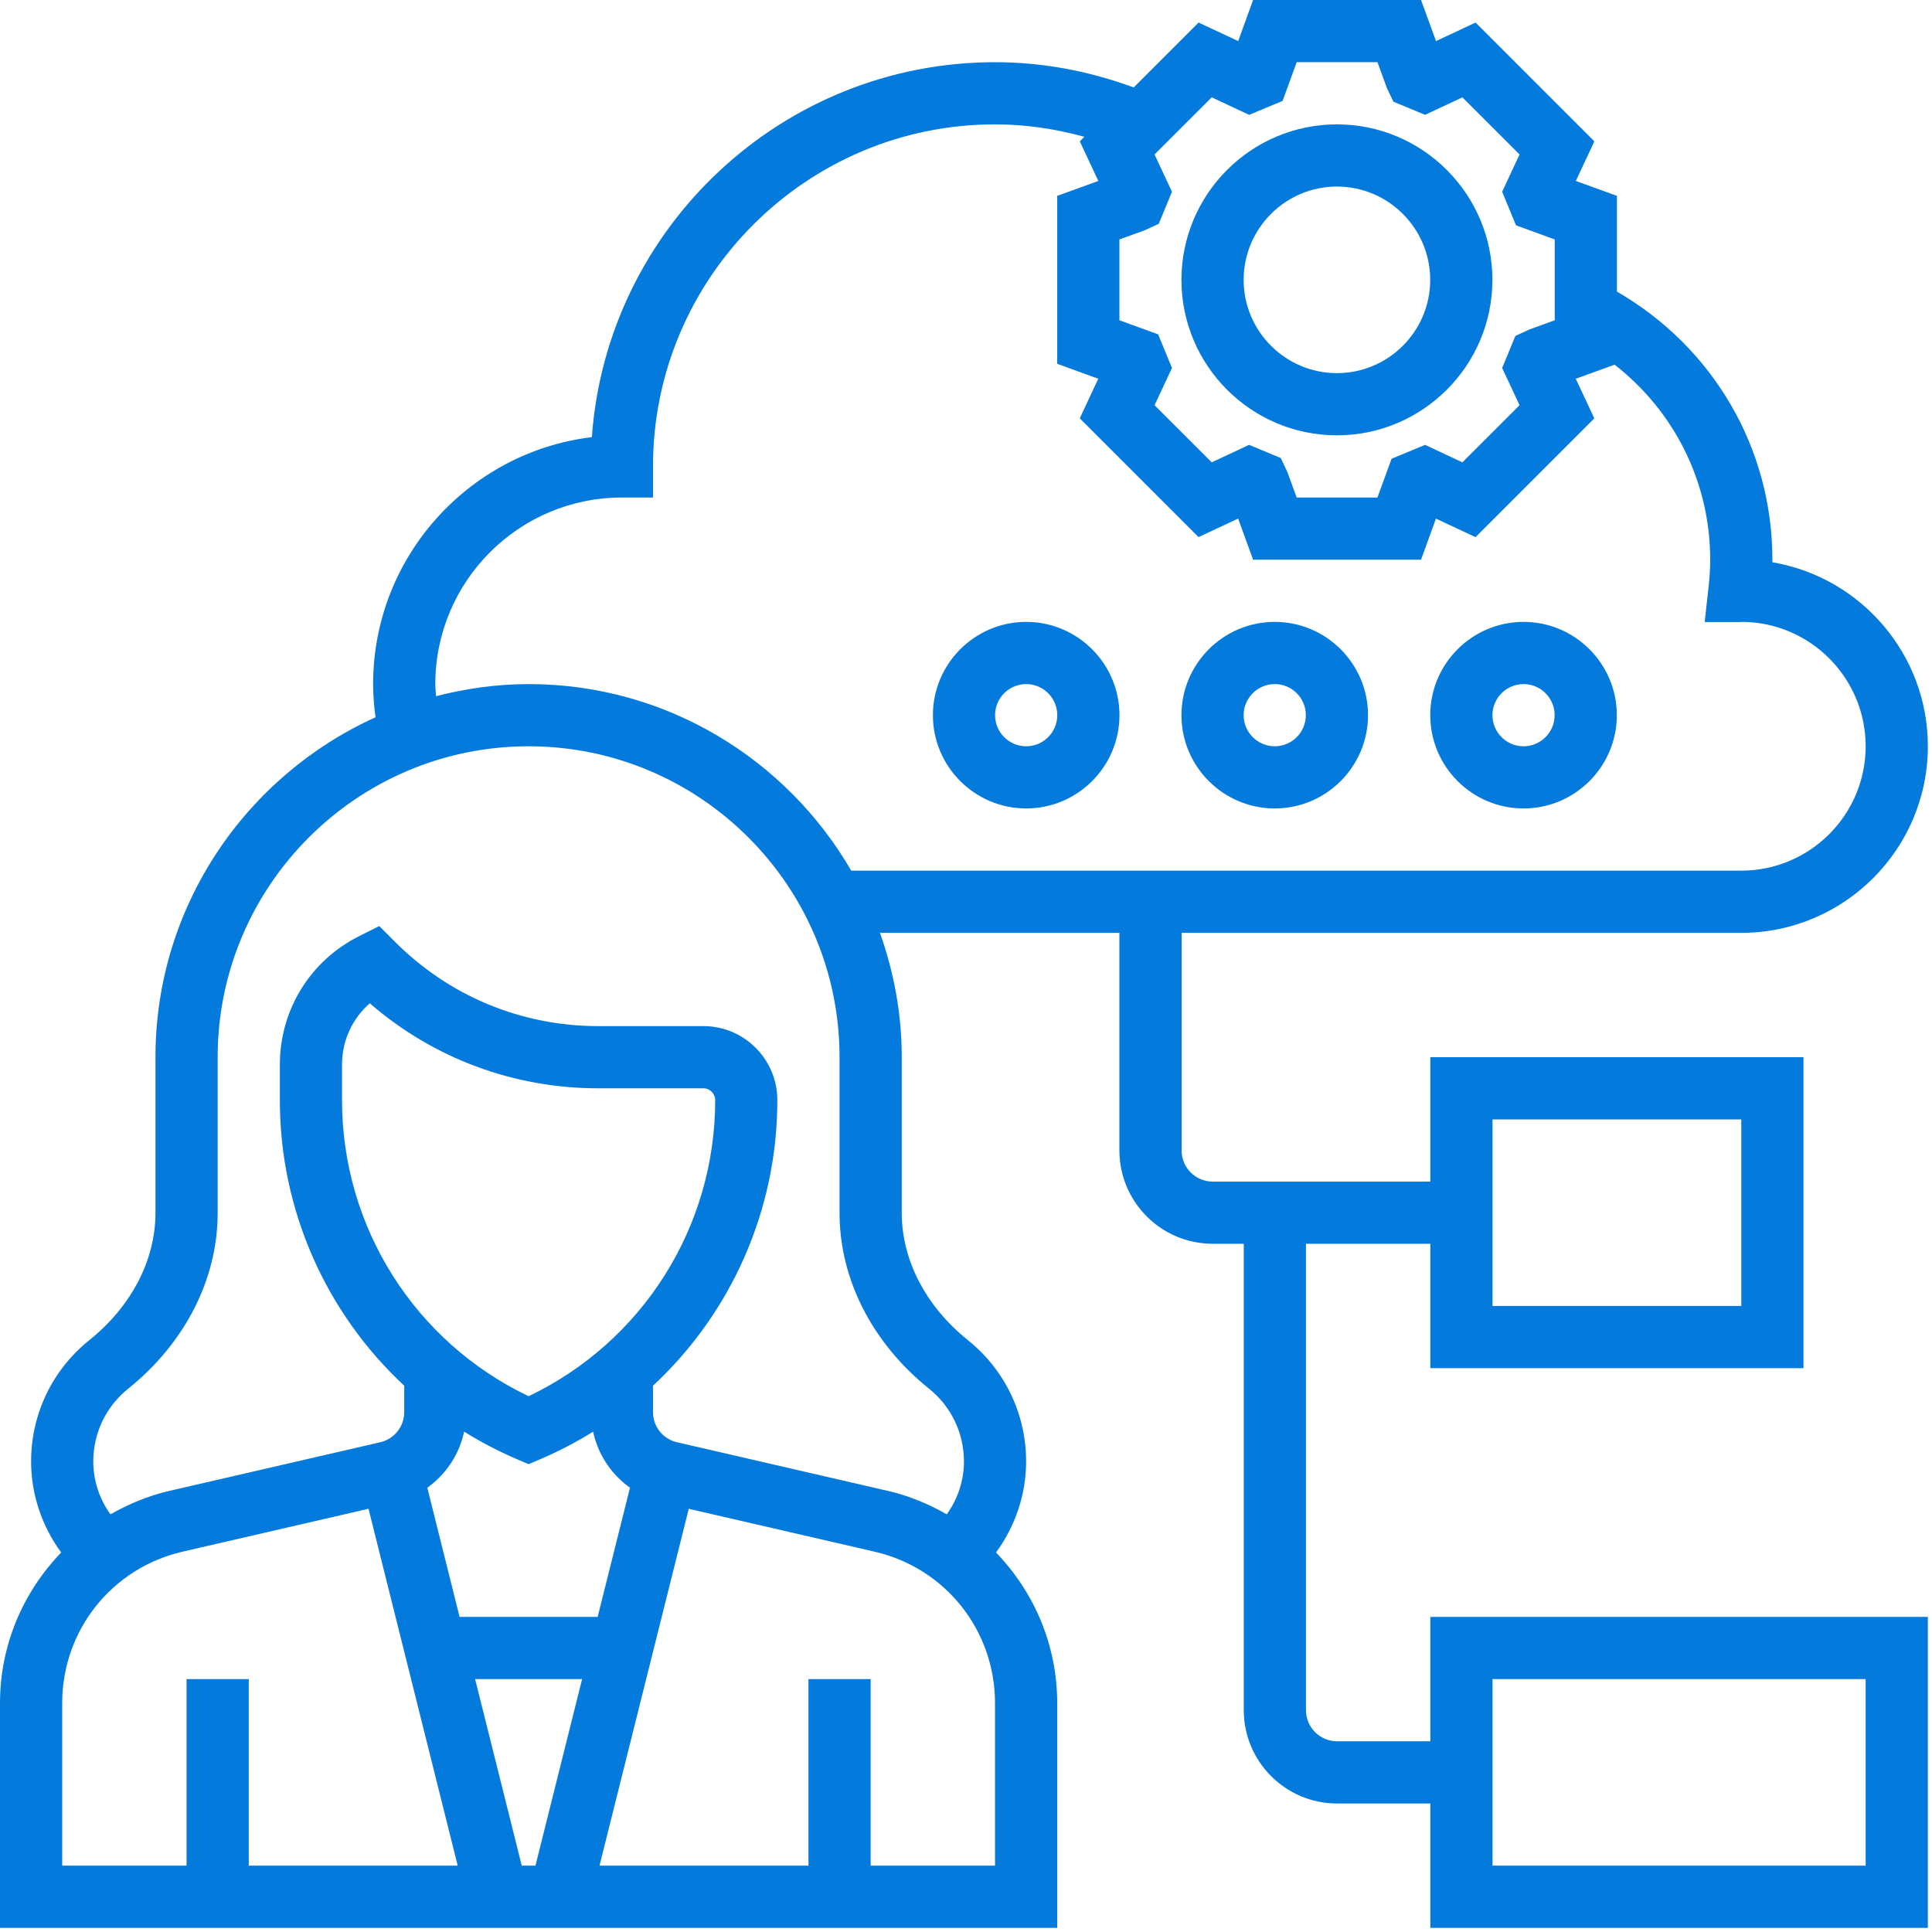 <svg xmlns="http://www.w3.org/2000/svg" width="62" height="62" viewBox="0 0 62 62" fill="none"><path d="M42.903 13.97C45.654 13.97 47.893 11.732 47.893 8.981C47.893 6.23 45.654 3.991 42.903 3.991C40.152 3.991 37.914 6.23 37.914 8.981C37.914 11.732 40.152 13.97 42.903 13.97ZM42.903 5.987C44.554 5.987 45.897 7.33 45.897 8.981C45.897 10.631 44.554 11.974 42.903 11.974C41.253 11.974 39.91 10.631 39.91 8.981C39.91 7.33 41.253 5.987 42.903 5.987Z" fill="#047BDC"></path><path d="M45.901 55.88H42.908C42.357 55.88 41.91 55.432 41.91 54.882V39.914H45.901V43.906H57.876V33.927H45.901V37.919H38.916C38.366 37.919 37.919 37.471 37.919 36.921V29.936H55.88C59.182 29.936 61.867 27.25 61.867 23.949C61.867 20.987 59.706 18.521 56.878 18.044C56.878 18.016 56.878 17.988 56.878 17.961C56.878 14.371 54.973 11.142 51.889 9.357V6.286L50.57 5.807L51.165 4.536L47.353 0.724L46.083 1.318L45.603 0H40.213L39.735 1.318L38.464 0.724L36.382 2.806C34.95 2.279 33.459 1.996 31.931 1.996C25.094 1.996 19.476 7.312 18.993 14.028C15.044 14.506 11.974 17.878 11.974 21.953C11.974 22.31 12.003 22.665 12.051 23.019C7.894 24.899 4.989 29.077 4.989 33.927V38.926C4.989 40.437 4.216 41.924 2.866 43.007C1.679 43.96 0.998 45.379 0.998 46.899C0.998 47.954 1.343 48.975 1.964 49.821C0.745 51.085 0 52.786 0 54.656V61.867H33.927V54.656C33.927 52.786 33.182 51.085 31.963 49.821C32.584 48.975 32.929 47.954 32.929 46.899C32.929 45.379 32.248 43.96 31.061 43.007C29.711 41.924 28.938 40.436 28.938 38.926V33.927C28.938 32.526 28.683 31.186 28.239 29.936H35.923V36.921C35.923 38.571 37.266 39.914 38.916 39.914H39.914V54.882C39.914 56.533 41.257 57.876 42.908 57.876H45.901V61.867H61.867V51.889H45.901V55.88ZM47.897 35.923H55.88V41.91H47.897V35.923ZM38.886 3.124L40.085 3.685L41.16 3.239L41.612 1.996H44.204L44.504 2.817L44.715 3.263L45.732 3.685L46.93 3.124L48.764 4.957L48.206 6.153L48.65 7.231L49.893 7.684V10.278L49.072 10.576L48.63 10.78L48.206 11.809L48.764 13.004L46.93 14.837L45.732 14.276L44.657 14.722L44.204 15.966H41.612L41.312 15.145L41.101 14.698L40.084 14.276L38.886 14.837L37.051 13.004L37.61 11.809L37.166 10.73L35.923 10.277V7.684L36.744 7.386L37.186 7.183L37.61 6.154L37.051 4.958L38.886 3.124ZM1.996 54.656C1.996 52.319 3.586 50.32 5.862 49.794L11.826 48.418L14.688 59.871H7.983V53.884H5.987V59.871H1.996V54.656ZM16.964 44.806C13.312 43.063 10.976 39.38 10.976 35.308V34.163C10.976 33.393 11.307 32.685 11.867 32.197C13.904 33.962 16.479 34.925 19.201 34.925H22.572C22.781 34.925 22.951 35.095 22.951 35.308C22.951 39.382 20.615 43.063 16.964 44.806ZM16.57 46.819L16.964 46.987L17.357 46.819C17.944 46.567 18.503 46.274 19.034 45.944C19.191 46.679 19.615 47.314 20.217 47.742L19.179 51.889H14.749L13.713 47.742C14.313 47.313 14.736 46.679 14.894 45.944C15.425 46.274 15.985 46.567 16.57 46.819ZM18.68 53.884L17.183 59.871H16.744L15.247 53.884H18.68ZM31.931 59.871H27.94V53.884H25.944V59.871H19.239L22.103 48.419L28.065 49.795C30.341 50.32 31.931 52.319 31.931 54.656V59.871ZM29.812 44.563C30.524 45.135 30.934 45.986 30.934 46.899C30.934 47.518 30.737 48.1 30.383 48.596C29.806 48.27 29.187 48.005 28.513 47.849L21.727 46.284C21.272 46.179 20.955 45.779 20.955 45.312V44.469C23.455 42.144 24.946 38.852 24.946 35.304C24.946 33.994 23.882 32.929 22.572 32.929H19.201C16.737 32.929 14.422 31.97 12.68 30.228L12.171 29.719L11.527 30.041C9.958 30.827 8.981 32.406 8.981 34.163V35.308C8.981 38.853 10.473 42.144 12.972 44.469V45.312C12.972 45.779 12.655 46.179 12.2 46.284L5.414 47.849C4.74 48.006 4.121 48.271 3.544 48.596C3.19 48.1 2.994 47.518 2.994 46.899C2.994 45.986 3.403 45.135 4.115 44.563C5.939 43.099 6.985 41.045 6.985 38.926V33.927C6.985 28.425 11.461 23.949 16.964 23.949C22.466 23.949 26.942 28.425 26.942 33.927V38.926C26.942 41.045 27.988 43.099 29.812 44.563ZM16.964 21.953C15.937 21.953 14.945 22.097 13.993 22.341C13.985 22.211 13.97 22.083 13.97 21.953C13.97 18.651 16.655 15.966 19.957 15.966H20.955V14.968C20.955 8.916 25.879 3.991 31.931 3.991C32.906 3.991 33.864 4.133 34.798 4.39L34.652 4.536L35.246 5.807L33.927 6.286V11.675L35.245 12.154L34.651 13.424L38.462 17.236L39.733 16.642L40.213 17.961H45.603L46.081 16.643L47.351 17.237L51.163 13.425L50.568 12.155L51.814 11.703C53.73 13.197 54.882 15.47 54.882 17.961C54.882 18.264 54.861 18.561 54.828 18.855L54.705 19.963H55.82L55.941 19.957C58.113 19.99 59.871 21.768 59.871 23.949C59.871 26.15 58.081 27.94 55.88 27.94H27.317C25.244 24.367 21.384 21.953 16.964 21.953ZM47.897 53.884H59.871V59.871H47.897V53.884Z" fill="#047BDC"></path><path d="M32.931 19.957C31.281 19.957 29.938 21.3 29.938 22.951C29.938 24.601 31.281 25.944 32.931 25.944C34.581 25.944 35.925 24.601 35.925 22.951C35.925 21.3 34.581 19.957 32.931 19.957ZM32.931 23.949C32.38 23.949 31.933 23.5 31.933 22.951C31.933 22.401 32.38 21.953 32.931 21.953C33.482 21.953 33.929 22.401 33.929 22.951C33.929 23.5 33.482 23.949 32.931 23.949Z" fill="#047BDC"></path><path d="M40.908 19.957C39.257 19.957 37.914 21.3 37.914 22.951C37.914 24.601 39.257 25.944 40.908 25.944C42.558 25.944 43.901 24.601 43.901 22.951C43.901 21.3 42.558 19.957 40.908 19.957ZM40.908 23.949C40.357 23.949 39.91 23.5 39.91 22.951C39.91 22.401 40.357 21.953 40.908 21.953C41.459 21.953 41.906 22.401 41.906 22.951C41.906 23.5 41.459 23.949 40.908 23.949Z" fill="#047BDC"></path><path d="M48.892 19.957C47.242 19.957 45.898 21.3 45.898 22.951C45.898 24.601 47.242 25.944 48.892 25.944C50.542 25.944 51.886 24.601 51.886 22.951C51.886 21.3 50.542 19.957 48.892 19.957ZM48.892 23.949C48.341 23.949 47.894 23.5 47.894 22.951C47.894 22.401 48.341 21.953 48.892 21.953C49.443 21.953 49.89 22.401 49.89 22.951C49.89 23.5 49.443 23.949 48.892 23.949Z" fill="#047BDC"></path></svg>